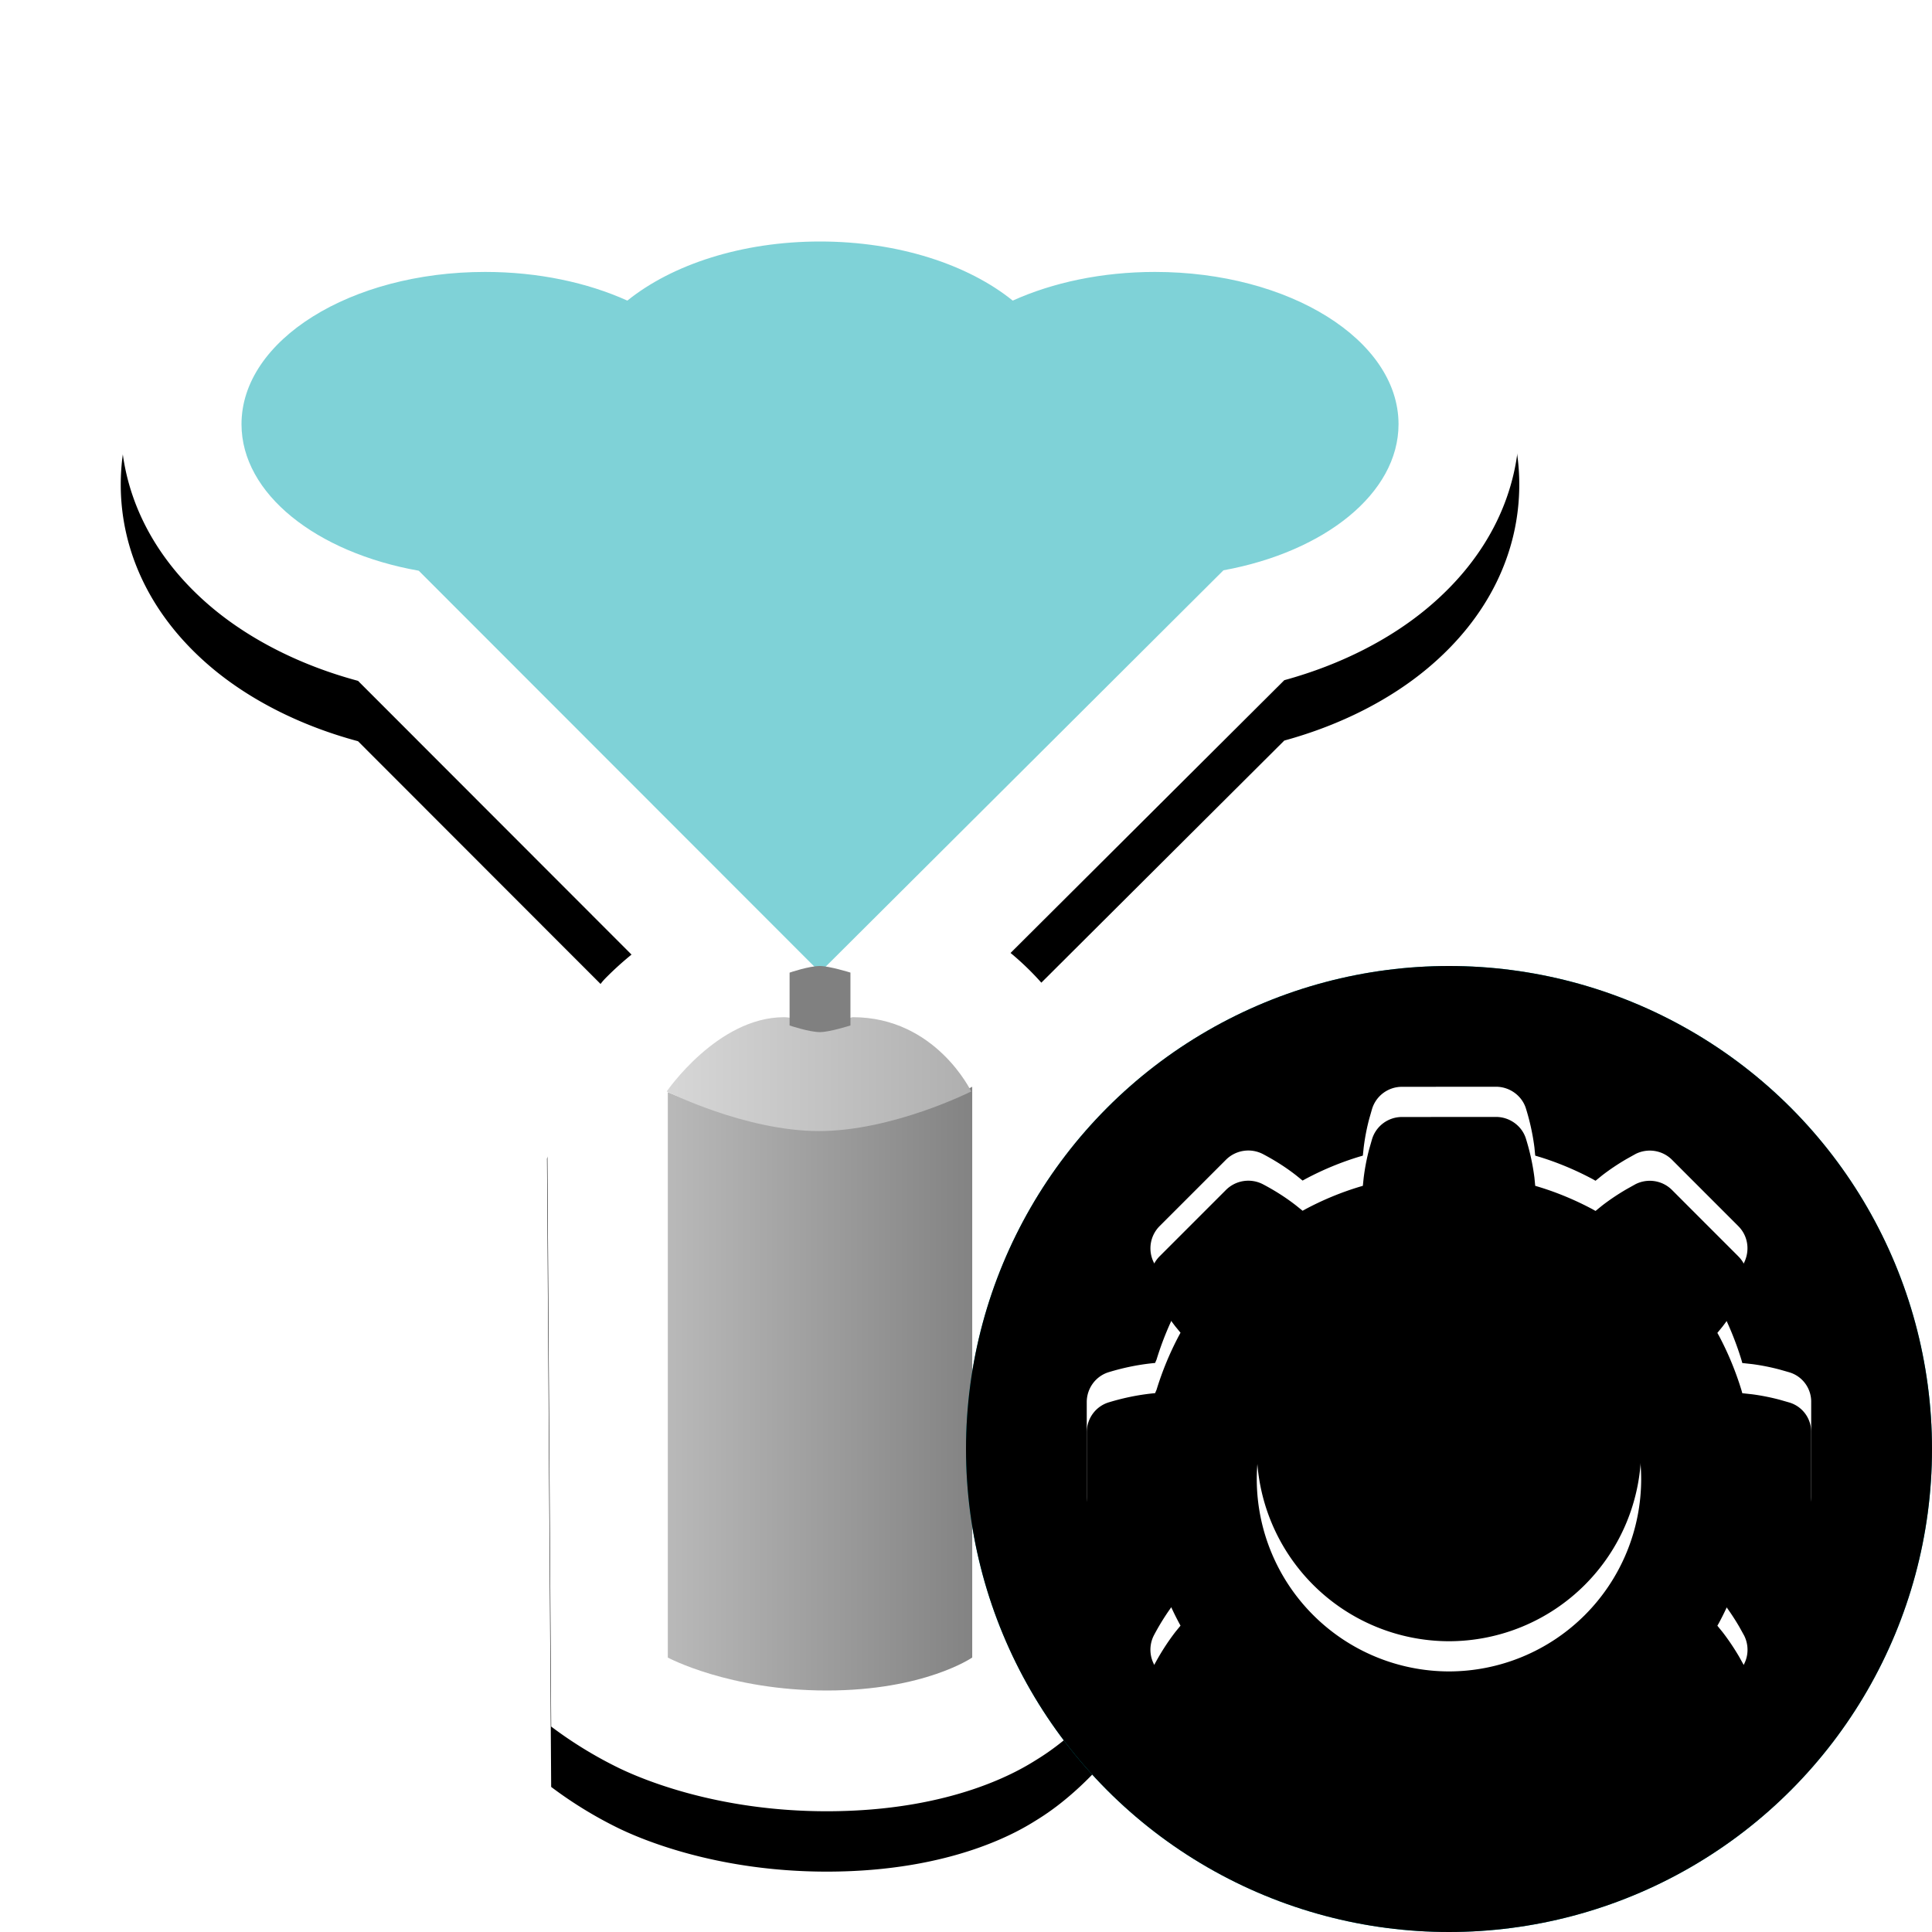 <?xml version="1.0"?>
<svg xmlns="http://www.w3.org/2000/svg" xmlns:xlink="http://www.w3.org/1999/xlink" width="32" height="32" viewBox="0 0 32 32">
  <defs>
    <linearGradient id="cfumigation1" x1="0%" x2="100%" y1="40.131%" y2="40.131%">
      <stop offset="0%" stop-color="#B9B9B9"/>
      <stop offset="100%" stop-color="#838383"/>
    </linearGradient>
    <linearGradient id="dfumigation1" x1="0%" x2="100%" y1="63.336%" y2="63.336%">
      <stop offset="0%" stop-color="#D7D7D7"/>
      <stop offset="100%" stop-color="#AFAFAF"/>
    </linearGradient>
    <filter id="afumigation1" width="130.2%" height="125%" x="-15.1%" y="-8.9%" filterUnits="objectBoundingBox">
      <feOffset dy="1" in="SourceAlpha" result="shadowOffsetOuter1"/>
      <feGaussianBlur in="shadowOffsetOuter1" result="shadowBlurOuter1" stdDeviation="1"/>
      <feColorMatrix in="shadowBlurOuter1" values="0 0 0 0 0 0 0 0 0 0 0 0 0 0 0 0 0 0 0.33 0"/>
    </filter>
    <path id="bfumigation1" d="M13.582 2c1.304 0 2.49.302 3.436.778a8.165 8.165 0 0 1 2.112-.274c1.534 0 2.911.417 3.913 1.043 1.424.89 2.121 2.176 2.121 3.479 0 1.115-.504 2.196-1.521 3.045-.61.51-1.422.935-2.371 1.195l-4.534 4.518a4.629 4.629 0 0 1 1.067 1.267c.059.105.155.293.251.544l.052 10.78c-.455.472-.821.698-.947.776-.24.15-1.35.849-3.468.849-1.857 0-3.11-.557-3.43-.71a6.878 6.878 0 0 1-1.134-.693L9.06 18.189c.713-1.715.842-1.861.996-2.014.12-.12.256-.244.404-.364l-4.53-4.534c-.956-.257-1.775-.681-2.391-1.19C2.51 9.235 2 8.147 2 7.026c0-1.303.697-2.589 2.122-3.48C5.123 2.922 6.5 2.505 8.035 2.505c.75 0 1.463.1 2.112.274C11.093 2.302 12.28 2 13.582 2Z"/>
  </defs>
  <g fill="none" fill-rule="evenodd">
    <use xlink:href="#bfumigation1" fill="#000" filter="url(#afumigation1)"/>
    <use xlink:href="#bfumigation1" fill="#FFF"/>
    <path fill="#01A7B1" fill-rule="nonzero" d="M13.582 4c1.299 0 2.454.383 3.192.979.662-.299 1.476-.475 2.356-.475 2.228 0 4.034 1.13 4.034 2.522 0 1.146-1.224 2.114-2.9 2.42l-6.682 6.658-6.646-6.651C5.242 9.153 4 8.18 4 7.026c0-1.393 1.806-2.522 4.035-2.522.88 0 1.693.176 2.356.475C11.13 4.383 12.284 4 13.582 4Z" opacity=".5"/>
    <path fill="url(#cfumigation1)" fill-rule="nonzero" d="M11.06 27.454s1.014.546 2.633.546c1.62 0 2.41-.546 2.41-.546V18s-1.12.608-2.52.608c-1.402 0-2.522-.518-2.522-.518v9.364Z"/>
    <path fill="url(#dfumigation1)" fill-rule="nonzero" d="M11.043 18.078s1.303.656 2.522.656c1.218 0 2.521-.656 2.521-.656s-.587-1.23-1.96-1.23c-.07 0-.357.18-.561.18-.204 0-.33-.18-.579-.18-1.102 0-1.943 1.23-1.943 1.23Z"/>
    <path fill="gray" fill-rule="nonzero" d="M13.078 16.985s.325.11.504.11c.157 0 .504-.11.504-.11v-.876S13.733 16 13.582 16c-.186 0-.504.11-.504.11v.875Z"/>
  </g>
  <defs>
    <filter id="badmin2" width="103.1%" height="103.1%" x="-1.6%" y="-1.6%" filterUnits="objectBoundingBox">
      <feOffset dy=".5" in="SourceAlpha" result="shadowOffsetInner1"/>
      <feComposite in="shadowOffsetInner1" in2="SourceAlpha" k2="-1" k3="1" operator="arithmetic" result="shadowInnerInner1"/>
      <feColorMatrix in="shadowInnerInner1" result="shadowMatrixInner1" values="0 0 0 0 1 0 0 0 0 1 0 0 0 0 1 0 0 0 0.25 0"/>
      <feOffset dy="-.5" in="SourceAlpha" result="shadowOffsetInner2"/>
      <feComposite in="shadowOffsetInner2" in2="SourceAlpha" k2="-1" k3="1" operator="arithmetic" result="shadowInnerInner2"/>
      <feColorMatrix in="shadowInnerInner2" result="shadowMatrixInner2" values="0 0 0 0 0 0 0 0 0 0 0 0 0 0 0 0 0 0 0.1 0"/>
      <feMerge>
        <feMergeNode in="shadowMatrixInner1"/>
        <feMergeNode in="shadowMatrixInner2"/>
      </feMerge>
    </filter>
    <filter id="dadmin2" width="104.2%" height="104.2%" x="-2.1%" y="-2.1%" filterUnits="objectBoundingBox">
      <feOffset dy=".5" in="SourceAlpha" result="shadowOffsetInner1"/>
      <feComposite in="shadowOffsetInner1" in2="SourceAlpha" k2="-1" k3="1" operator="arithmetic" result="shadowInnerInner1"/>
      <feColorMatrix in="shadowInnerInner1" values="0 0 0 0 0 0 0 0 0 0 0 0 0 0 0 0 0 0 0.101 0"/>
    </filter>
    <circle id="aadmin2" cx="24" cy="24" r="8"/>
    <path id="cadmin2" d="M24.78 18c.226 0 .432.15.496.366.066.213.112.427.139.64l.013.135.054.016c.31.094.608.219.894.371l.051.029.107-.087c.128-.099.264-.19.41-.275l.147-.082c.2-.1.443-.063.603.097l.549.55.55.55c.16.16.196.403.091.612a3.814 3.814 0 0 1-.355.552l-.084.103.028.05c.152.287.275.586.37.895l.015.054.165.018c.151.02.303.05.454.09l.15.043a.507.507 0 0 1 .372.499v1.554a.517.517 0 0 1-.365.496c-.255.08-.512.131-.767.154l-.022.053c-.094.31-.219.609-.372.895l-.028.049.087.107c.098.127.19.264.275.409l.082.148c.1.2.063.443-.096.601l-.55.553-.562.561a.522.522 0 0 1-.598.08 3.746 3.746 0 0 1-.551-.353l-.106-.086-.047.027a4.975 4.975 0 0 1-.895.37l-.056.016-.013.135c-.02.16-.05.318-.092.476l-.045.158a.517.517 0 0 1-.499.371h-1.557a.518.518 0 0 1-.497-.368 3.875 3.875 0 0 1-.138-.64l-.014-.132-.055-.015a4.99 4.99 0 0 1-.893-.37l-.05-.028-.107.088c-.128.099-.265.19-.41.274l-.148.081c-.2.1-.442.063-.601-.095l-.553-.55-.561-.564a.522.522 0 0 1-.08-.6c.106-.2.225-.385.356-.555l.082-.1-.026-.048a5.014 5.014 0 0 1-.37-.894l-.016-.056-.161-.017a3.678 3.678 0 0 1-.457-.092l-.151-.043a.517.517 0 0 1-.372-.498v-1.555c0-.227.148-.432.369-.497.257-.078.512-.128.763-.151l.024-.056c.095-.31.219-.61.37-.895l.027-.05-.087-.106a3.65 3.65 0 0 1-.274-.41l-.082-.148a.522.522 0 0 1 .097-.602l1.101-1.101a.525.525 0 0 1 .61-.092c.198.104.383.222.552.354l.105.085.049-.027c.285-.152.584-.276.894-.37l.055-.016.014-.135c.02-.16.05-.318.092-.476l.045-.157a.517.517 0 0 1 .498-.372ZM24 20.818a3.186 3.186 0 0 0-3.184 3.184A3.189 3.189 0 0 0 24 27.184a3.187 3.187 0 0 0 3.183-3.183A3.187 3.187 0 0 0 24 20.817Z"/>
  </defs>
  <g fill="none" fill-rule="evenodd">
    <use xlink:href="#aadmin2" fill="#01A7B1"/>
    <use xlink:href="#aadmin2" fill="#000" filter="url(#badmin2)"/>
    <g fill-rule="nonzero">
      <use xlink:href="#cadmin2" fill="#FFF"/>
      <use xlink:href="#cadmin2" fill="#000" filter="url(#dadmin2)"/>
    </g>
  </g>
</svg>
